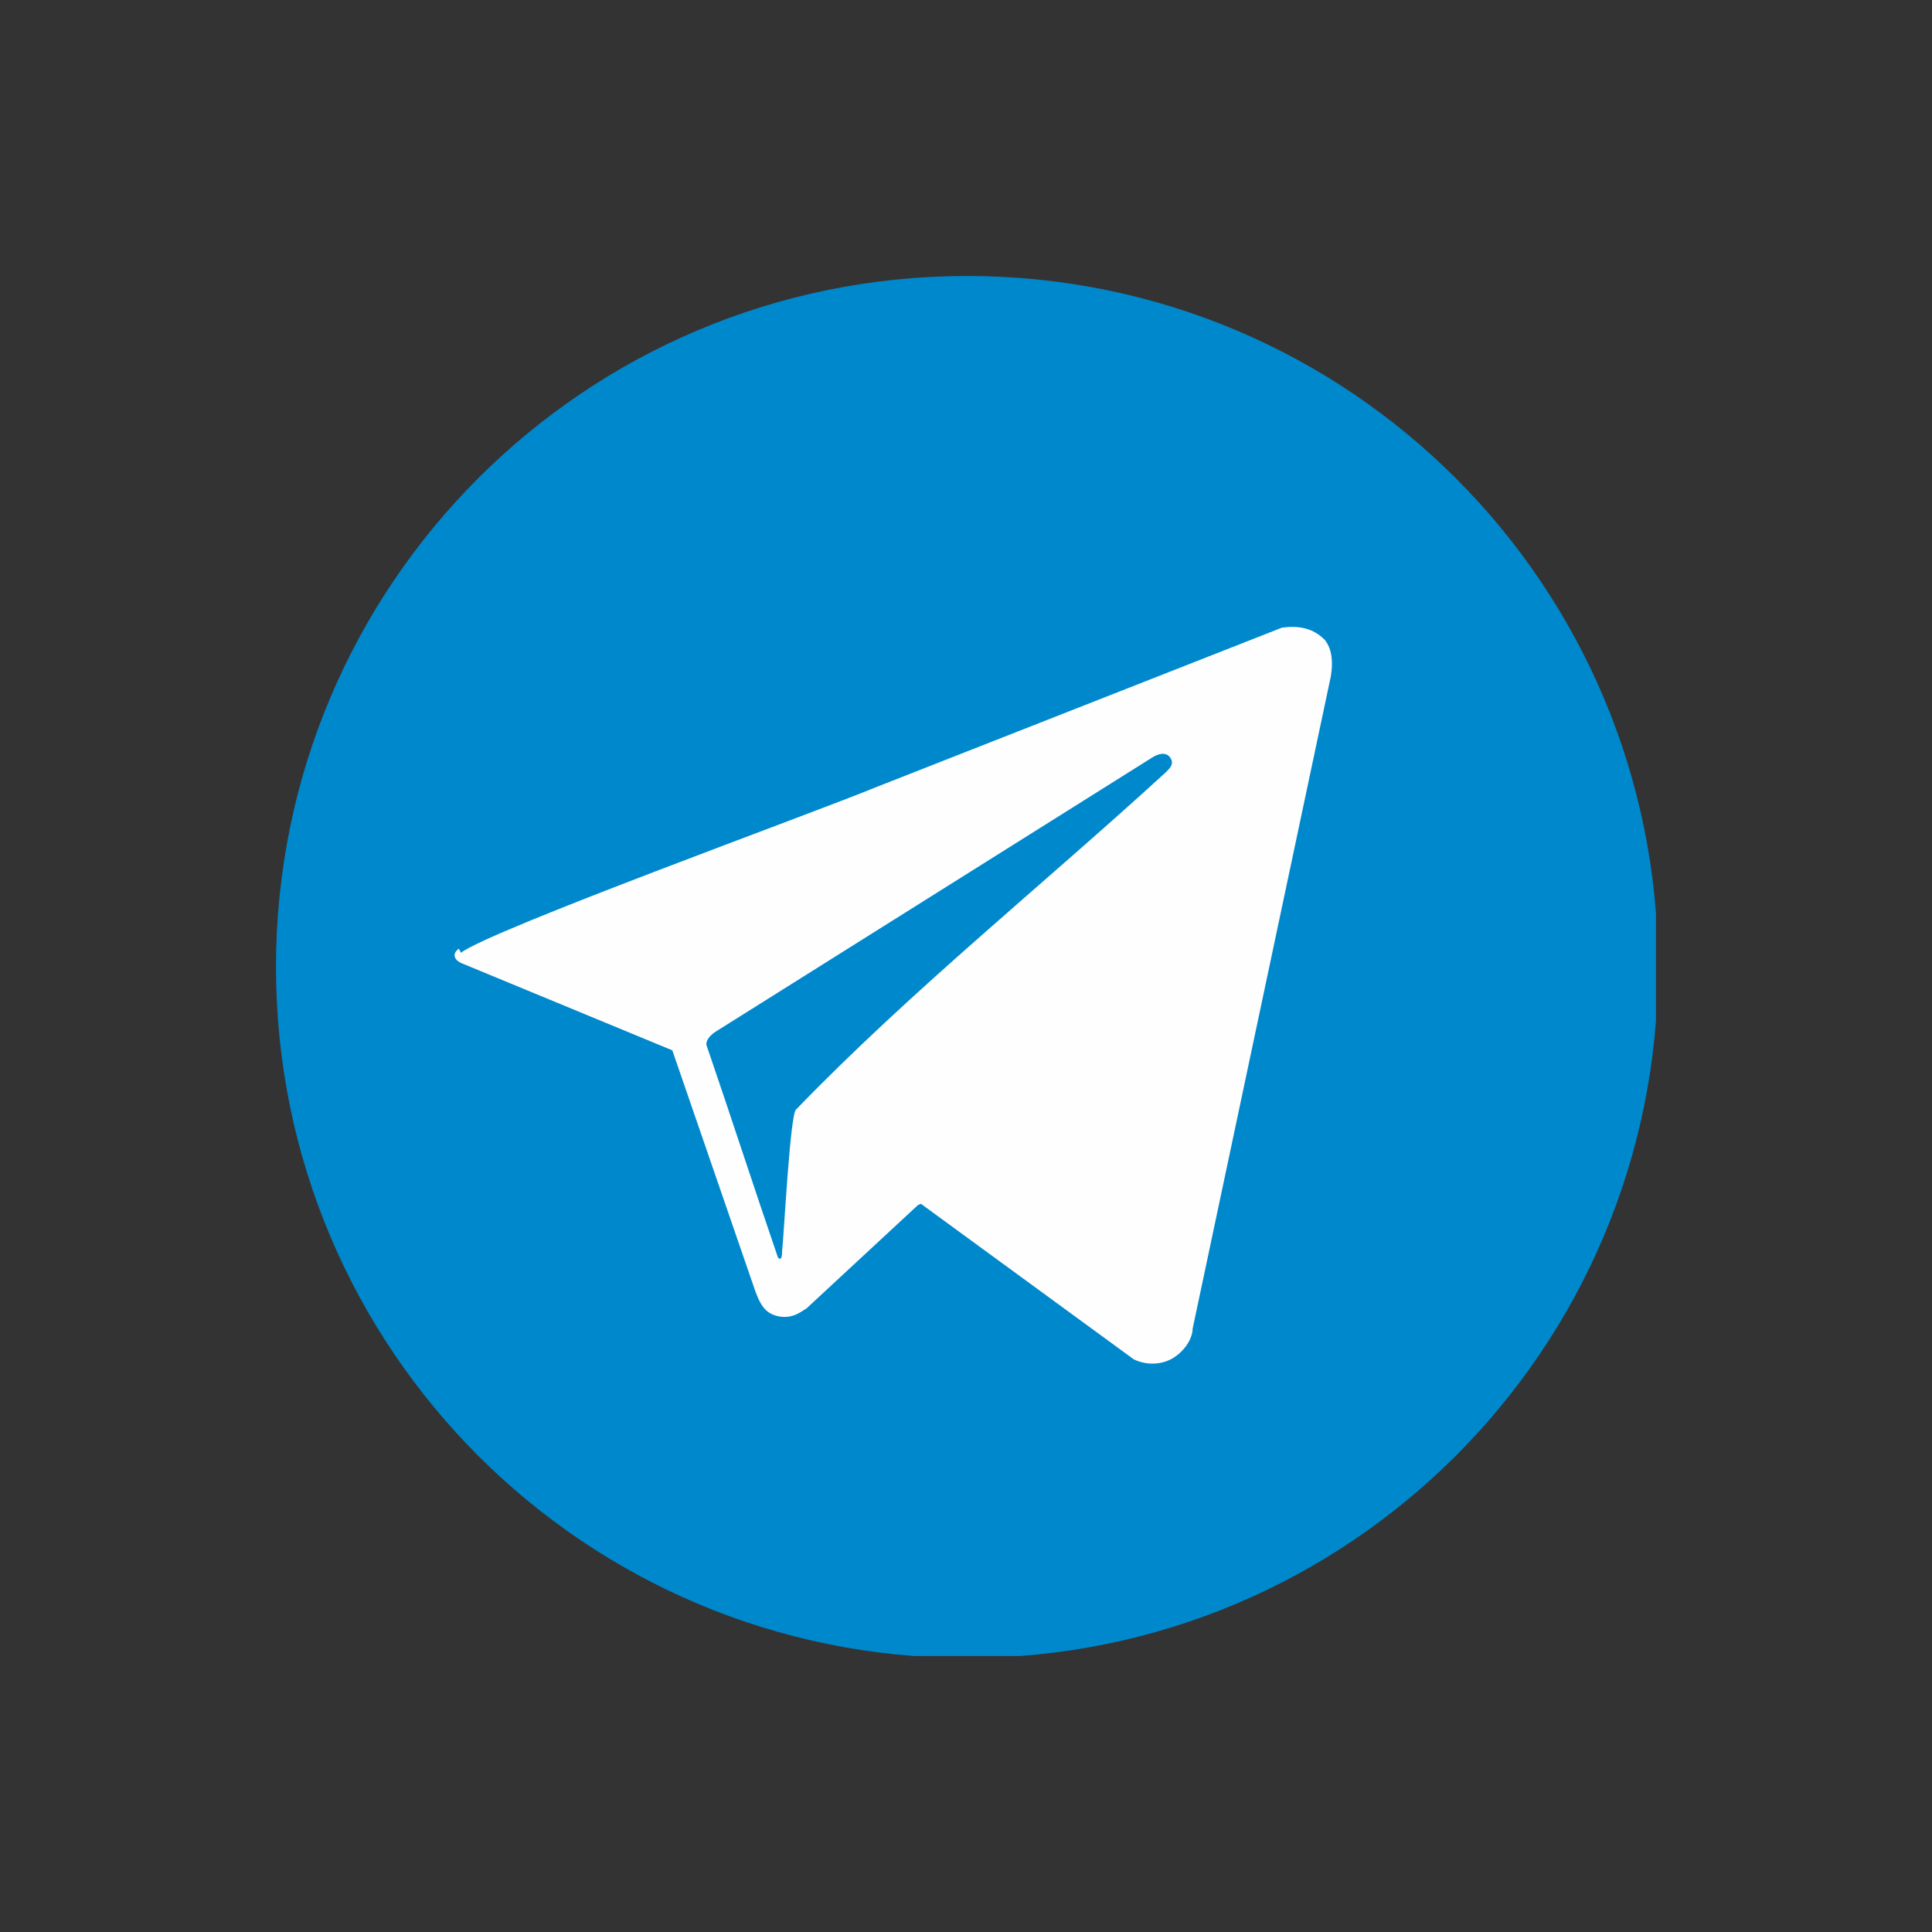 <svg width="125" height="125" viewBox="0 0 125 125" fill="none" xmlns="http://www.w3.org/2000/svg">
<rect x="0" y="0" width="125" height="125" fill="#333333" stroke="none"/>
<g clip-path="url(#clip0_6700_179364)">
<path fill-rule="evenodd" clip-rule="evenodd" d="M62.566 17.857C87.287 17.857 107.275 37.844 107.275 62.566C107.275 87.287 87.287 107.274 62.566 107.274C37.845 107.274 17.857 87.287 17.857 62.566C17.857 37.844 37.845 17.857 62.566 17.857Z" fill="#0088CC"/>
<path fill-rule="evenodd" clip-rule="evenodd" d="M75.453 49.942C67.563 57.174 58.884 64.144 51.521 71.77C51.126 71.902 50.732 79.792 50.6 80.975C50.6 81.501 50.469 81.501 50.337 81.37C48.759 76.767 47.313 72.296 45.735 67.694C45.603 67.431 45.866 67.037 46.261 66.774L74.532 49.022C74.927 48.759 75.453 48.627 75.716 49.022C75.979 49.416 75.716 49.679 75.453 49.942ZM29.692 61.382C29.298 61.645 29.298 62.04 29.824 62.303L43.499 67.957L48.891 83.605C49.285 84.657 49.68 85.052 50.469 85.183C51.389 85.314 51.915 84.788 52.178 84.657L59.41 77.951C59.542 77.951 59.542 77.819 59.673 77.951L73.349 87.944C74.138 88.339 75.19 88.339 75.979 87.813C76.768 87.287 77.162 86.498 77.162 85.972L86.104 43.762C86.236 42.973 86.236 42.052 85.71 41.395C84.921 40.606 84 40.474 82.948 40.606L56.517 50.994C52.704 52.572 31.665 60.199 29.824 61.645L29.692 61.382Z" fill="#FEFEFE"/>
</g>
<defs>
<clipPath id="clip0_6700_179364">
<rect width="89.286" height="89.286" fill="white" transform="translate(17.857 17.857)"/>
</clipPath>
</defs>
</svg>
